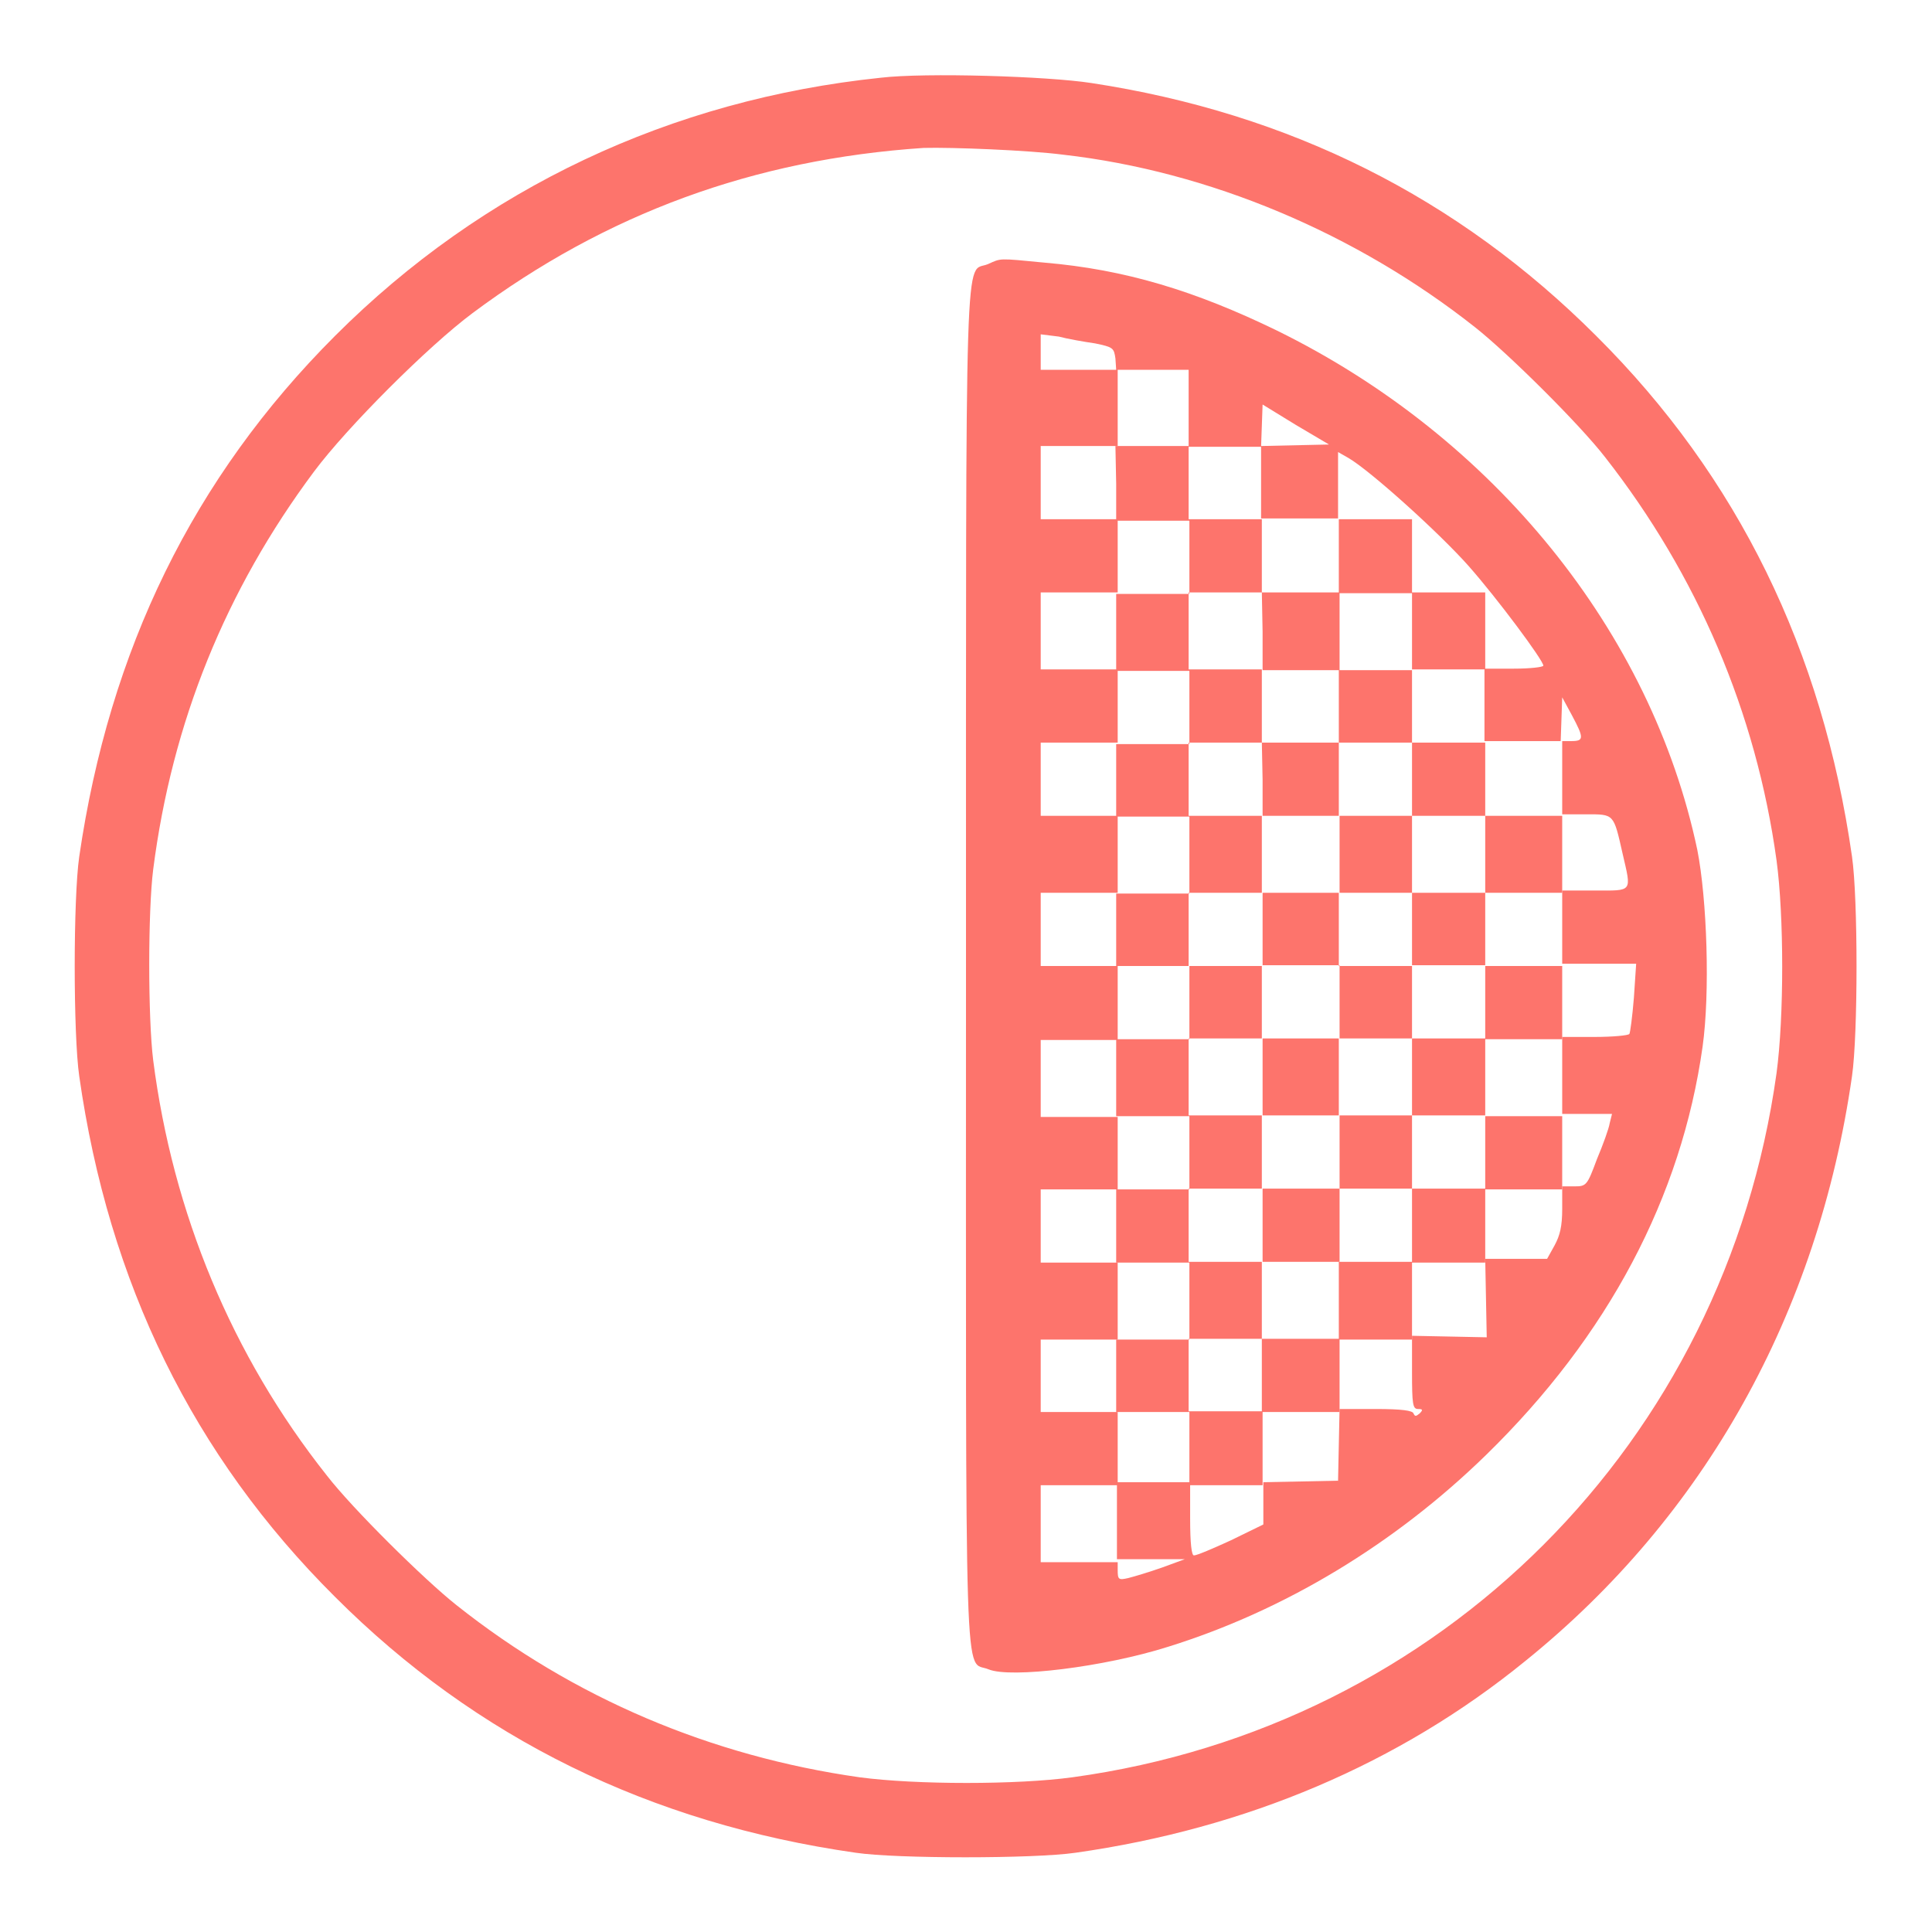 <?xml version="1.0" encoding="utf-8"?>
<!-- Svg Vector Icons : http://www.onlinewebfonts.com/icon -->
<!DOCTYPE svg PUBLIC "-//W3C//DTD SVG 1.1//EN" "http://www.w3.org/Graphics/SVG/1.1/DTD/svg11.dtd">
<svg version="1.1" xmlns="http://www.w3.org/2000/svg" xmlns:xlink="http://www.w3.org/1999/xlink" x="0px" y="0px" viewBox="0 0 256 256" enable-background="new 0 0 256 256" xml:space="preserve">
<g><g><g><path fill="rgb(99.216%,45.49%,42.353%)" d="M116.7,10.3C88.9,13.2,64,24.9,44.4,44.5c-18.8,18.8-29.9,41.6-33.9,69c-0.8,5.5-0.8,23.6,0,29.1c3.9,27.4,15.1,50.3,33.9,69c18.7,18.7,41.7,30,69,33.9c5.4,0.8,23.6,0.8,29.1,0c22.6-3.2,42.9-11.8,59.6-25.4c23.8-19.2,38.8-46.1,43.3-77.5c0.8-5.5,0.8-23.6,0-29.1c-3.9-27.3-15.1-50.3-33.9-69c-18.3-18.3-40.6-29.5-66.9-33.5C138.8,10.1,122.6,9.6,116.7,10.3z M140.9,20.5c19.3,2.2,38.8,10.4,54.6,22.9c4.3,3.4,13.8,12.8,17.2,17.2c12.2,15.6,20,33.8,22.7,53.4c1,7.4,1,20.8,0,28.2c-6.8,48.9-44.4,86.6-93.3,93.3c-7.3,1-20.7,1-28.2,0C94.2,232.7,76,225,60.5,212.7c-4.3-3.4-13.8-12.8-17.2-17.2c-12.6-15.9-20.4-34.8-23-55c-0.7-5.6-0.7-19.8,0-25.3c2.5-19.5,9.6-37,21.3-52.7c4.4-5.9,15.1-16.6,21-21c17.7-13.2,37.3-20.4,59.8-21.9C126.1,19.5,136.3,19.9,140.9,20.5z"/><path fill="rgb(99.216%,45.49%,42.353%)" d="M130.9,35c-3.1,1.3-2.9-6.1-2.9,93.1c0,99.5-0.3,91.7,3,93.1c2.9,1.2,15.3-0.3,23.8-3c15.4-4.8,30-13.6,42.1-25.4c16.2-15.8,25.9-34.2,28.7-54.1c1-7.1,0.6-19.5-0.7-26.1c-6.1-28.9-27-54.7-55.7-68.8c-10.9-5.3-20.2-8.1-30.8-9C132.2,34.2,132.7,34.2,130.9,35z M145.1,45.5c2.4,0.5,2.5,0.6,2.7,2l0.1,1.5h4.8h4.8v5.1v5.1h4.8h4.8l0.1-2.8l0.1-2.8l4.4,2.7l4.4,2.6l-4.5,0.1l-4.5,0.1v4.8v4.8h5.1h5.1v-4.4v-4.4l1.4,0.8c2.9,1.7,12,9.9,15.9,14.3c3.8,4.3,9.9,12.5,9.9,13.2c0,0.2-1.8,0.4-3.9,0.4h-3.9v4.8v4.8h5.1h5l0.1-2.9l0.1-2.9l1.3,2.4c1.6,3,1.6,3.4-0.1,3.4H207v4.9v4.8h3.2c3.7,0,3.6-0.1,4.8,5.2c1.2,5.2,1.4,4.9-3.7,4.9H207v4.9v4.8h4.9h4.9l-0.3,4.5c-0.2,2.5-0.5,4.7-0.6,4.8c-0.1,0.2-2.2,0.4-4.6,0.4H207v5.1v5.1h3.3h3.3l-0.3,1.2c-0.1,0.7-0.9,2.9-1.7,4.8c-1.3,3.5-1.4,3.6-3,3.6H207v3c0,2.3-0.3,3.5-1,4.8l-1,1.8h-4.1h-4.1l0.1,5.2l0.1,5.2l-4.9-0.1l-5-0.1v4.8c0,4.3,0.1,4.9,0.8,4.9c0.6,0,0.7,0.1,0.2,0.6c-0.5,0.4-0.6,0.4-0.8,0c-0.1-0.4-1.6-0.6-5-0.6h-4.8l-0.1,4.7l-0.1,4.8l-4.9,0.1l-5,0.1v2.8v2.8l-4.3,2.1c-2.4,1.1-4.5,2-4.9,2c-0.3,0-0.5-1.5-0.5-4.9v-4.8h-4.8h-4.9v5.1v5.1l4.5,0h4.5l-3,1.1c-1.7,0.6-3.7,1.2-4.5,1.4c-1.3,0.3-1.4,0.2-1.4-1.1V207h-5.1h-5.1v-5.1v-5.1h5.1h5.1V192v-4.9h-5.1h-5.1v-4.8v-4.8h5.1h5.1v-5.1v-5.1h-5.1h-5.1v-4.8v-4.9h5.1h5.1v-4.8v-4.8h-5.1h-5.1v-5.1v-5.1h5.1h5.1v-4.8V128h-5.1h-5.1v-4.8v-4.9h5.1h5.1v-5.1v-5.1h-5.1h-5.1v-4.9v-4.8h5.1h5.1v-4.8v-4.9h-5.1h-5.1v-5.1v-5.1h5.1h5.1v-4.9v-4.8h-5.1h-5.1v-4.9v-4.8h5.1h5.1v-5.1V49h-5.1h-5.1v-2.3v-2.4l2.4,0.3C141.4,44.9,143.7,45.3,145.1,45.5z"/><path fill="rgb(99.216%,45.49%,42.353%)" d="M147.9,64.1v4.9h4.8h4.9v4.8v4.9h-4.9h-4.8v5.1v5.1h4.8h4.9v4.8v4.9h-4.9h-4.8v4.8v4.8h4.8h4.9v5.1v5.1h-4.9h-4.8v4.8v4.8h4.8h4.9v4.9v4.8h-4.9h-4.8v5.1v5.1h4.8h4.9v4.9v4.8h-4.9h-4.8v4.9v4.8h4.8h4.9v5.1v5.1h-4.9h-4.8v4.8v4.8h4.8h4.9v4.9v4.8h4.8h4.9V192v-4.9h5.1h5.1v-4.8v-4.8h4.8h4.8v-5.1v-5.1h4.9h4.8v-4.8v-4.9h5.1h5.1v-4.8v-4.9h-5.1h-5.1v-5.1v-5.1h5.1h5.1v-4.8V128h-5.1h-5.1v-4.8v-4.9h5.1h5.1v-5.1v-5.1h-5.1h-5.1v-4.9v-4.8H192h-4.9v-4.8v-4.9h4.9h4.8v-5.1v-5.1H192h-4.9v-4.9v-4.8h-4.8h-4.9v4.8v4.9h-5.1h-5.1v-4.9v-4.8h-4.8h-4.9v-4.9v-4.8h-4.8h-4.9L147.9,64.1L147.9,64.1z M167.3,83.7v5.1h5.1h5.1v-5.1v-5.1h4.8h4.8v5.1v5.1h-4.8h-4.9v4.8v4.8h4.9h4.8v4.9v4.8h4.9h4.8v5.1v5.1H192h-4.9v4.8v4.8h4.9h4.8v4.9v4.8H192h-4.9v5.1v5.1h4.9h4.8v4.9v4.8H192h-4.9v4.9v4.8h-4.8h-4.9v5.1v5.1h-5.1h-5.1v4.8v4.8h-4.8h-4.9v-4.8v-4.8h4.9h4.8v-5.1v-5.1h-4.8h-4.9v-4.8v-4.9h4.9h4.8v-4.8v-4.9h-4.8h-4.9v-5.1v-5.1h4.9h4.8v-4.8V128h-4.8h-4.9v-4.8v-4.9h4.9h4.8v-5.1v-5.1h-4.8h-4.9v-4.9v-4.8h4.9h4.8v-4.8v-4.9h-4.8h-4.9v-5.1v-5.1h4.9h4.8L167.3,83.7L167.3,83.7z"/><path fill="rgb(99.216%,45.49%,42.353%)" d="M167.3,103.3v4.8h5.1h5.1v5.1v5.1h-5.1h-5.1v4.8v4.8h5.1h5.1v4.9v4.8h-5.1h-5.1v5.1v5.1h5.1h5.1v4.9v4.8h-5.1h-5.1v4.9v4.8h5.1h5.1v-4.8v-4.9h4.8h4.8v-4.8v-4.9h-4.8h-4.9v-5.1v-5.1h4.9h4.8v-4.8V128h-4.8h-4.9v-4.8v-4.9h4.9h4.8v-5.1v-5.1h-4.8h-4.9v-4.9v-4.8h-5.1h-5.1L167.3,103.3L167.3,103.3z"/></g></g></g>
</svg>